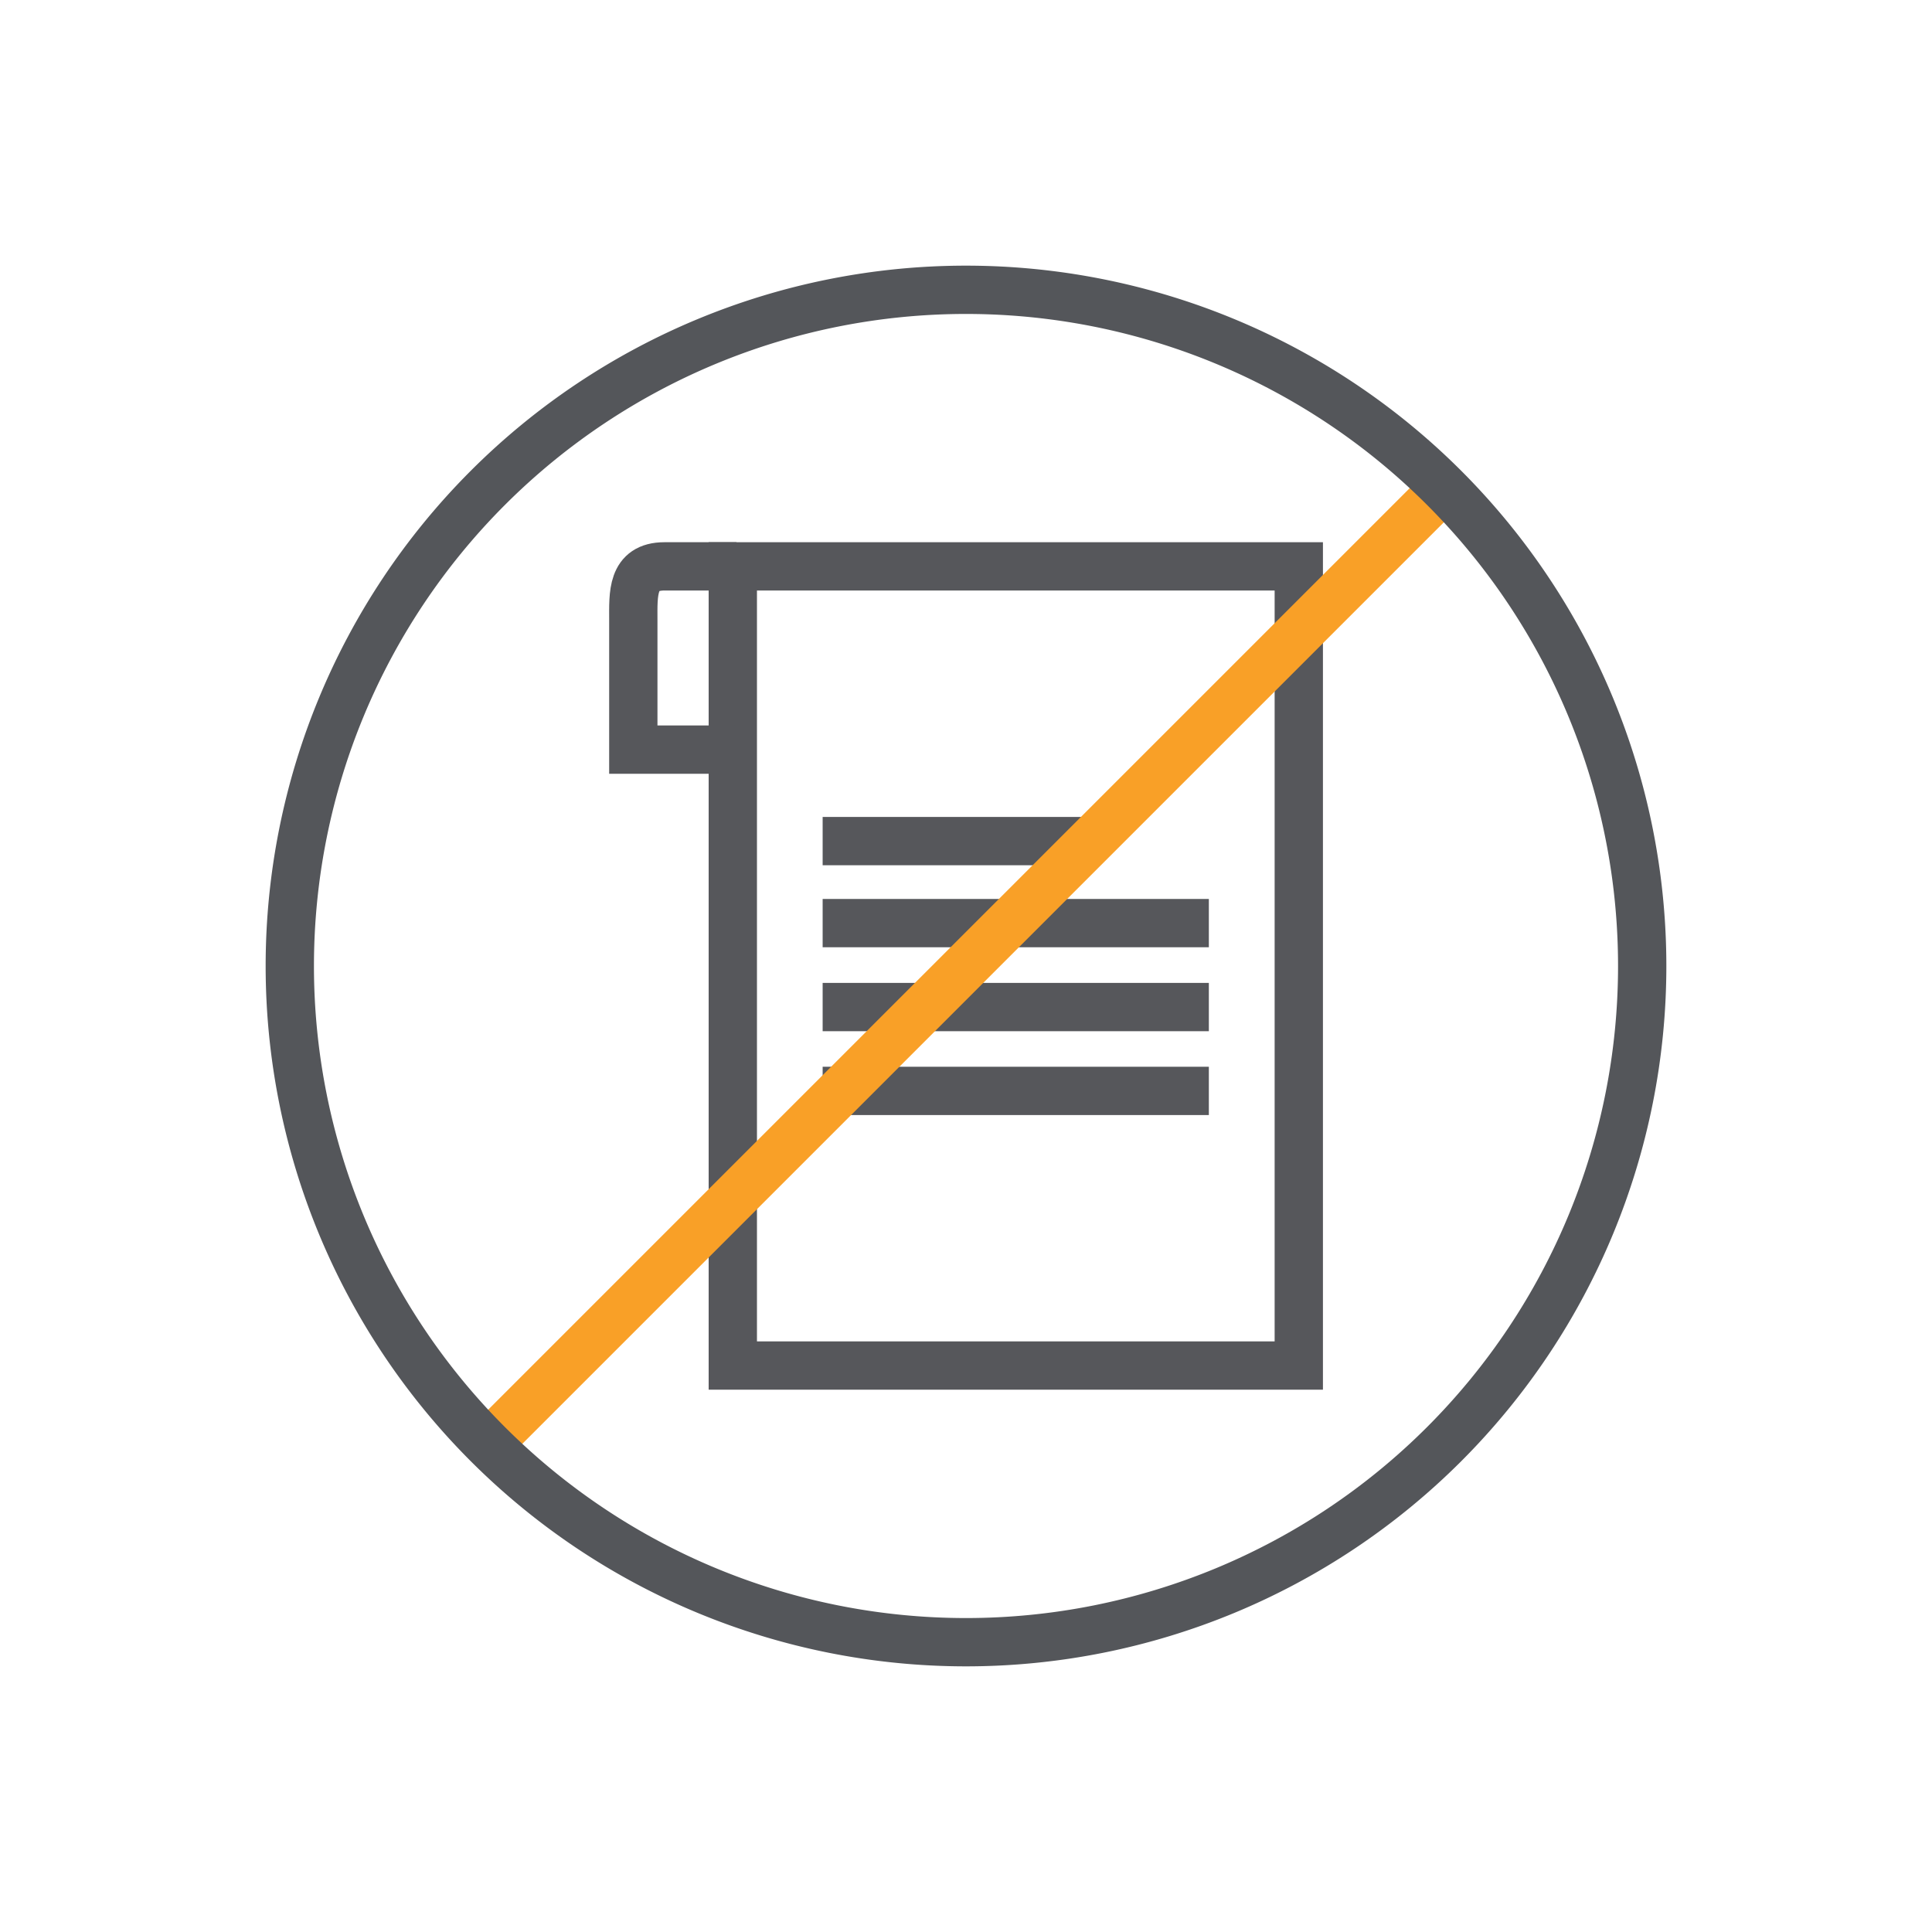 <svg id="Layer_1" data-name="Layer 1" xmlns="http://www.w3.org/2000/svg" viewBox="0 0 200 200"><defs><style>.cls-1,.cls-2,.cls-3{fill:none;stroke-miterlimit:10;stroke-width:5px;}.cls-1{stroke:#56575b;}.cls-2{stroke:#f9a027;}.cls-3{stroke:#54565a;}</style></defs><title>New Icons 200x200px</title><rect class="cls-1" x="75.86" y="58.63" width="58.59" height="82.73"/><path class="cls-1" d="M76.24,58.63H68.78c-3.41,0-3.22,2.88-3.22,5.53V77.6H76.05"/><line class="cls-1" x1="85.16" y1="95.56" x2="125.14" y2="95.56"/><line class="cls-1" x1="85.16" y1="104.25" x2="125.14" y2="104.25"/><line class="cls-1" x1="85.16" y1="112.93" x2="125.14" y2="112.93"/><line class="cls-1" x1="85.16" y1="87.07" x2="113.65" y2="87.07"/><line class="cls-2" x1="149.5" y1="50.5" x2="50.5" y2="149.5"/><path class="cls-3" d="M170,100a70,70,0,1,1-70-70A70,70,0,0,1,170,100Z"/></svg>